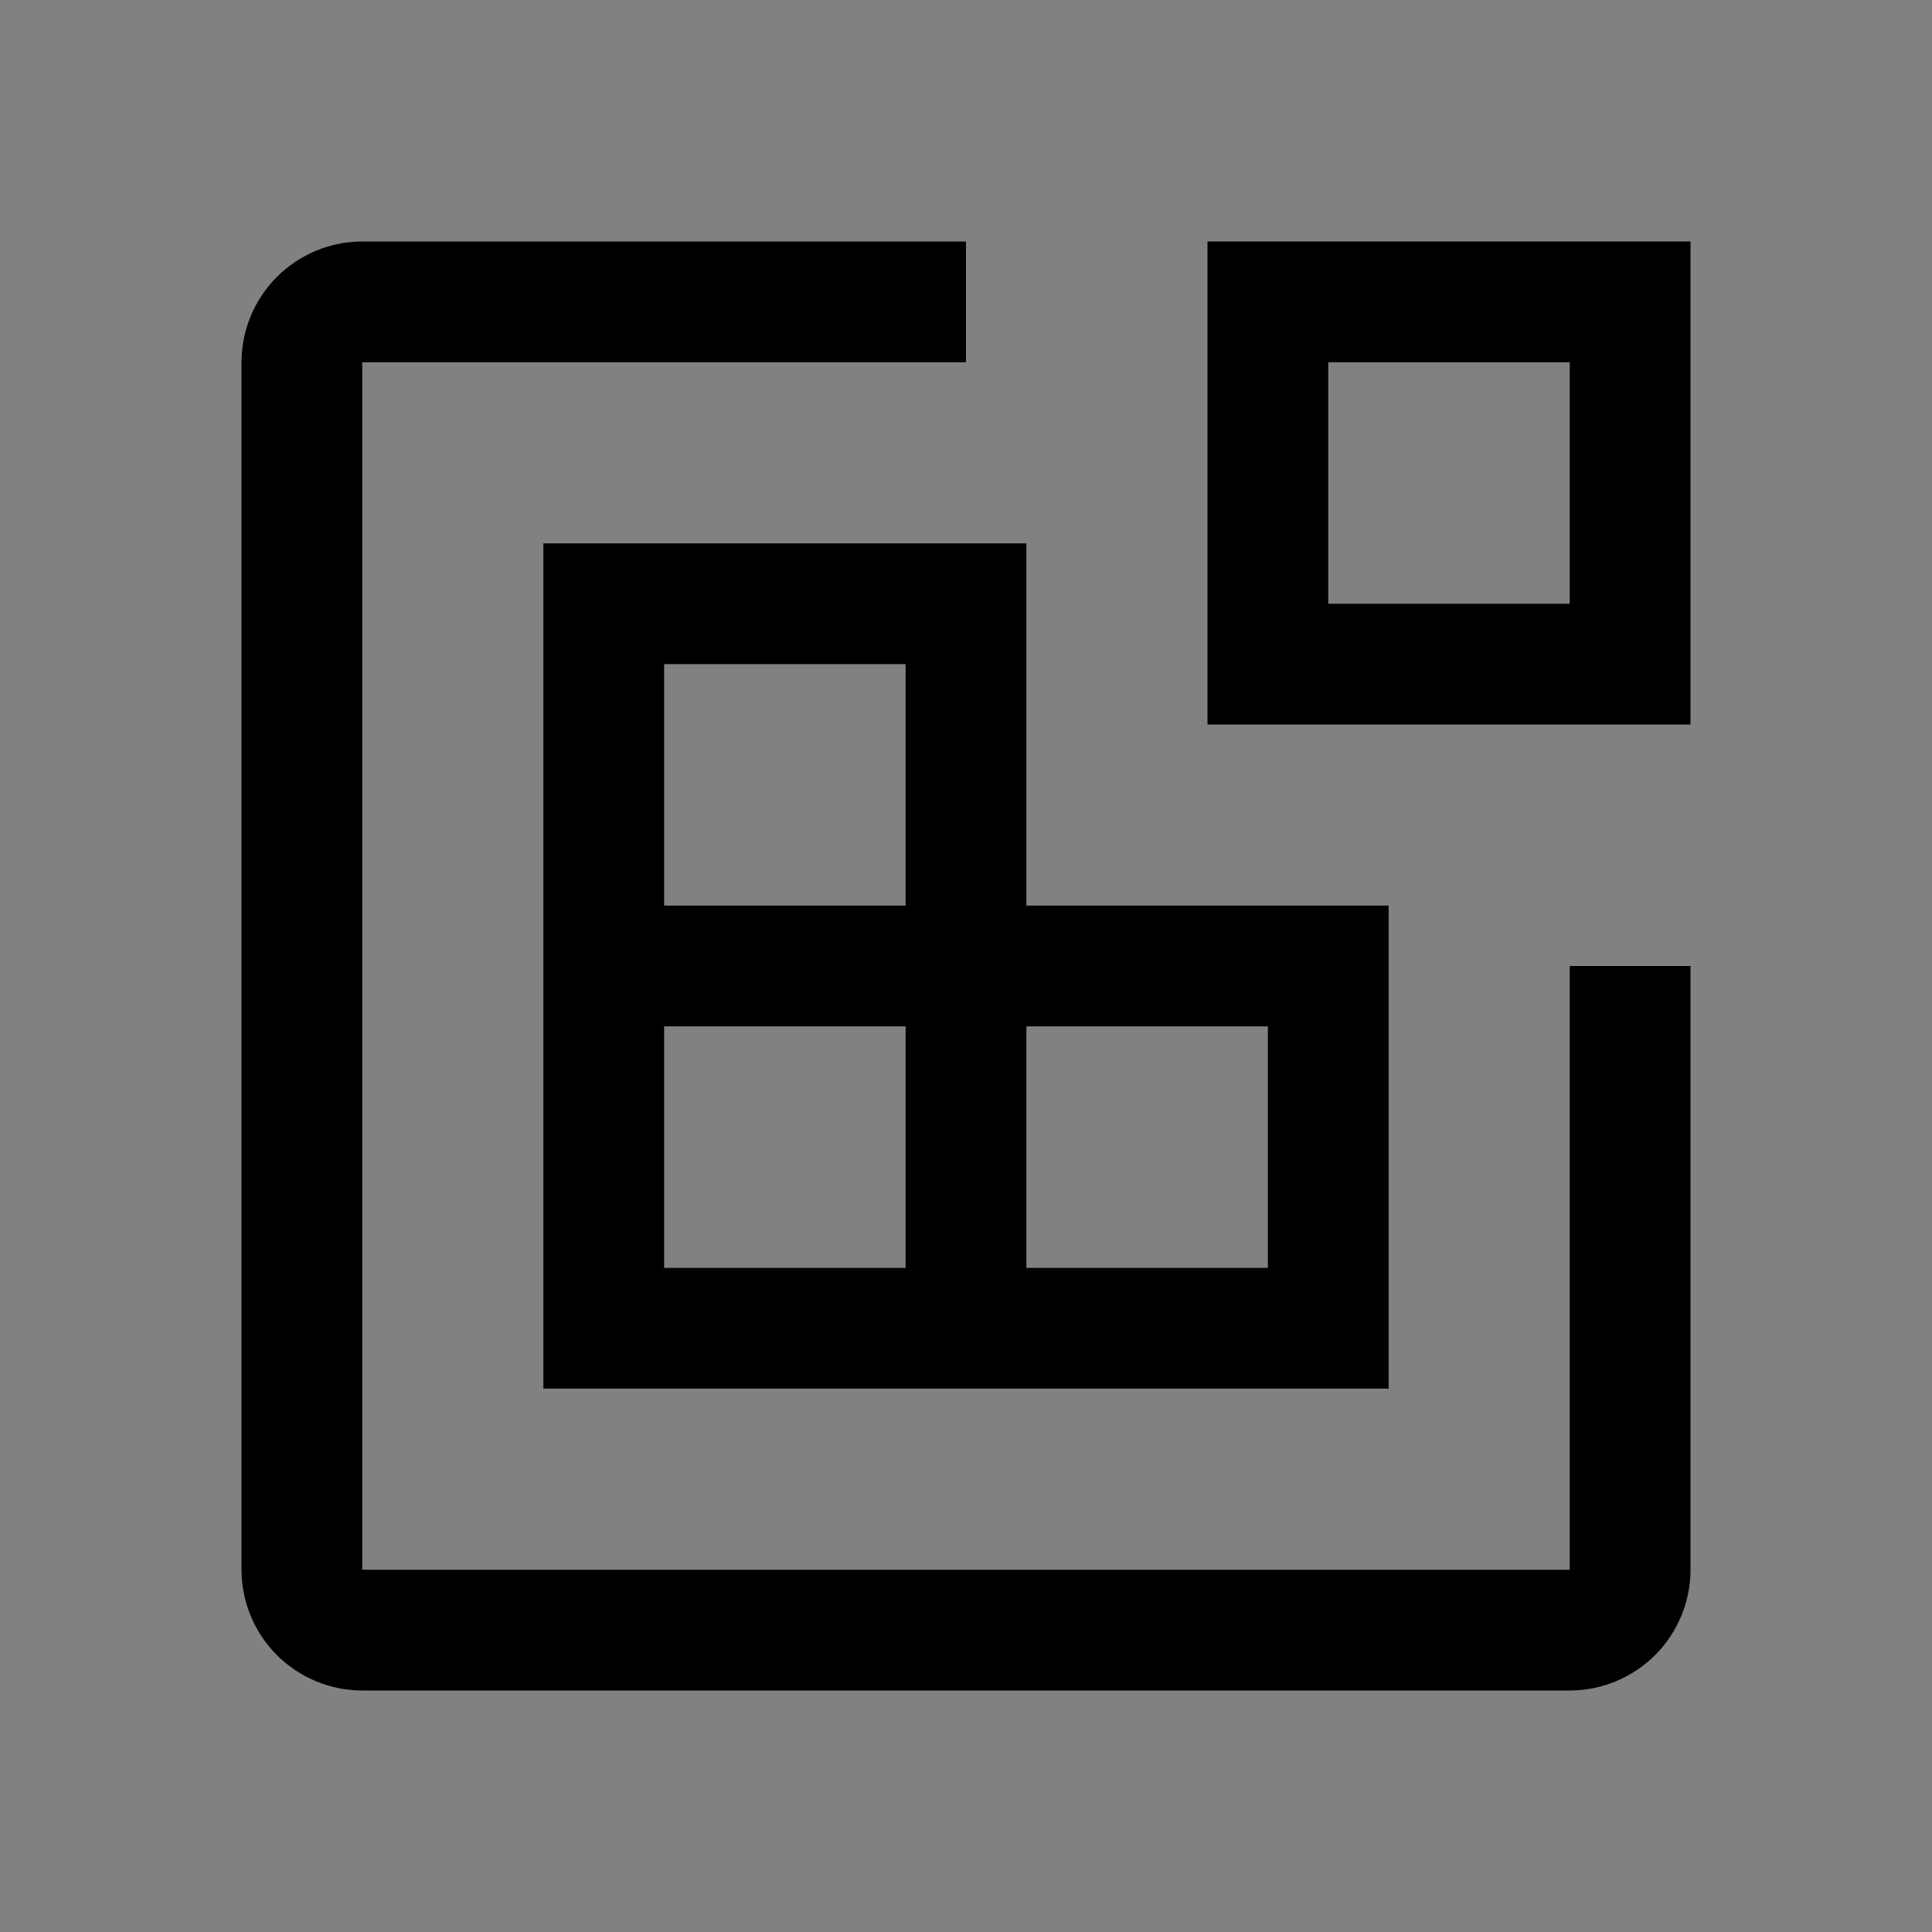 <svg viewBox="0 0 16 16" fill="none" xmlns="http://www.w3.org/2000/svg">
<rect x="0" y="0" width="16" height="16" fill="#808080" stroke="none"/>
<rect width="16" height="16" fill="white" fill-opacity="0.01" style="mix-blend-mode:multiply"/>
<path d="M14 6H10V2H14V6ZM11 5H13V3H11V5Z" fill="currentColor"/>
<path d="M8.5 7.5V4.5H4.5V11.5H11.5V7.5H8.5ZM5.5 5.5H7.5V7.5H5.5V5.5ZM7.5 10.5H5.5V8.5H7.5V10.5ZM10.5 10.5H8.5V8.5H10.5V10.5Z" fill="currentColor"/>
<path d="M13 14H3C2.735 14 2.481 13.894 2.293 13.707C2.106 13.519 2 13.265 2 13V3C2 2.735 2.106 2.481 2.293 2.293C2.481 2.106 2.735 2 3 2H8V3H3V13H13V8H14V13C14 13.265 13.894 13.519 13.707 13.707C13.519 13.894 13.265 14 13 14Z" fill="currentColor"/>
</svg>

